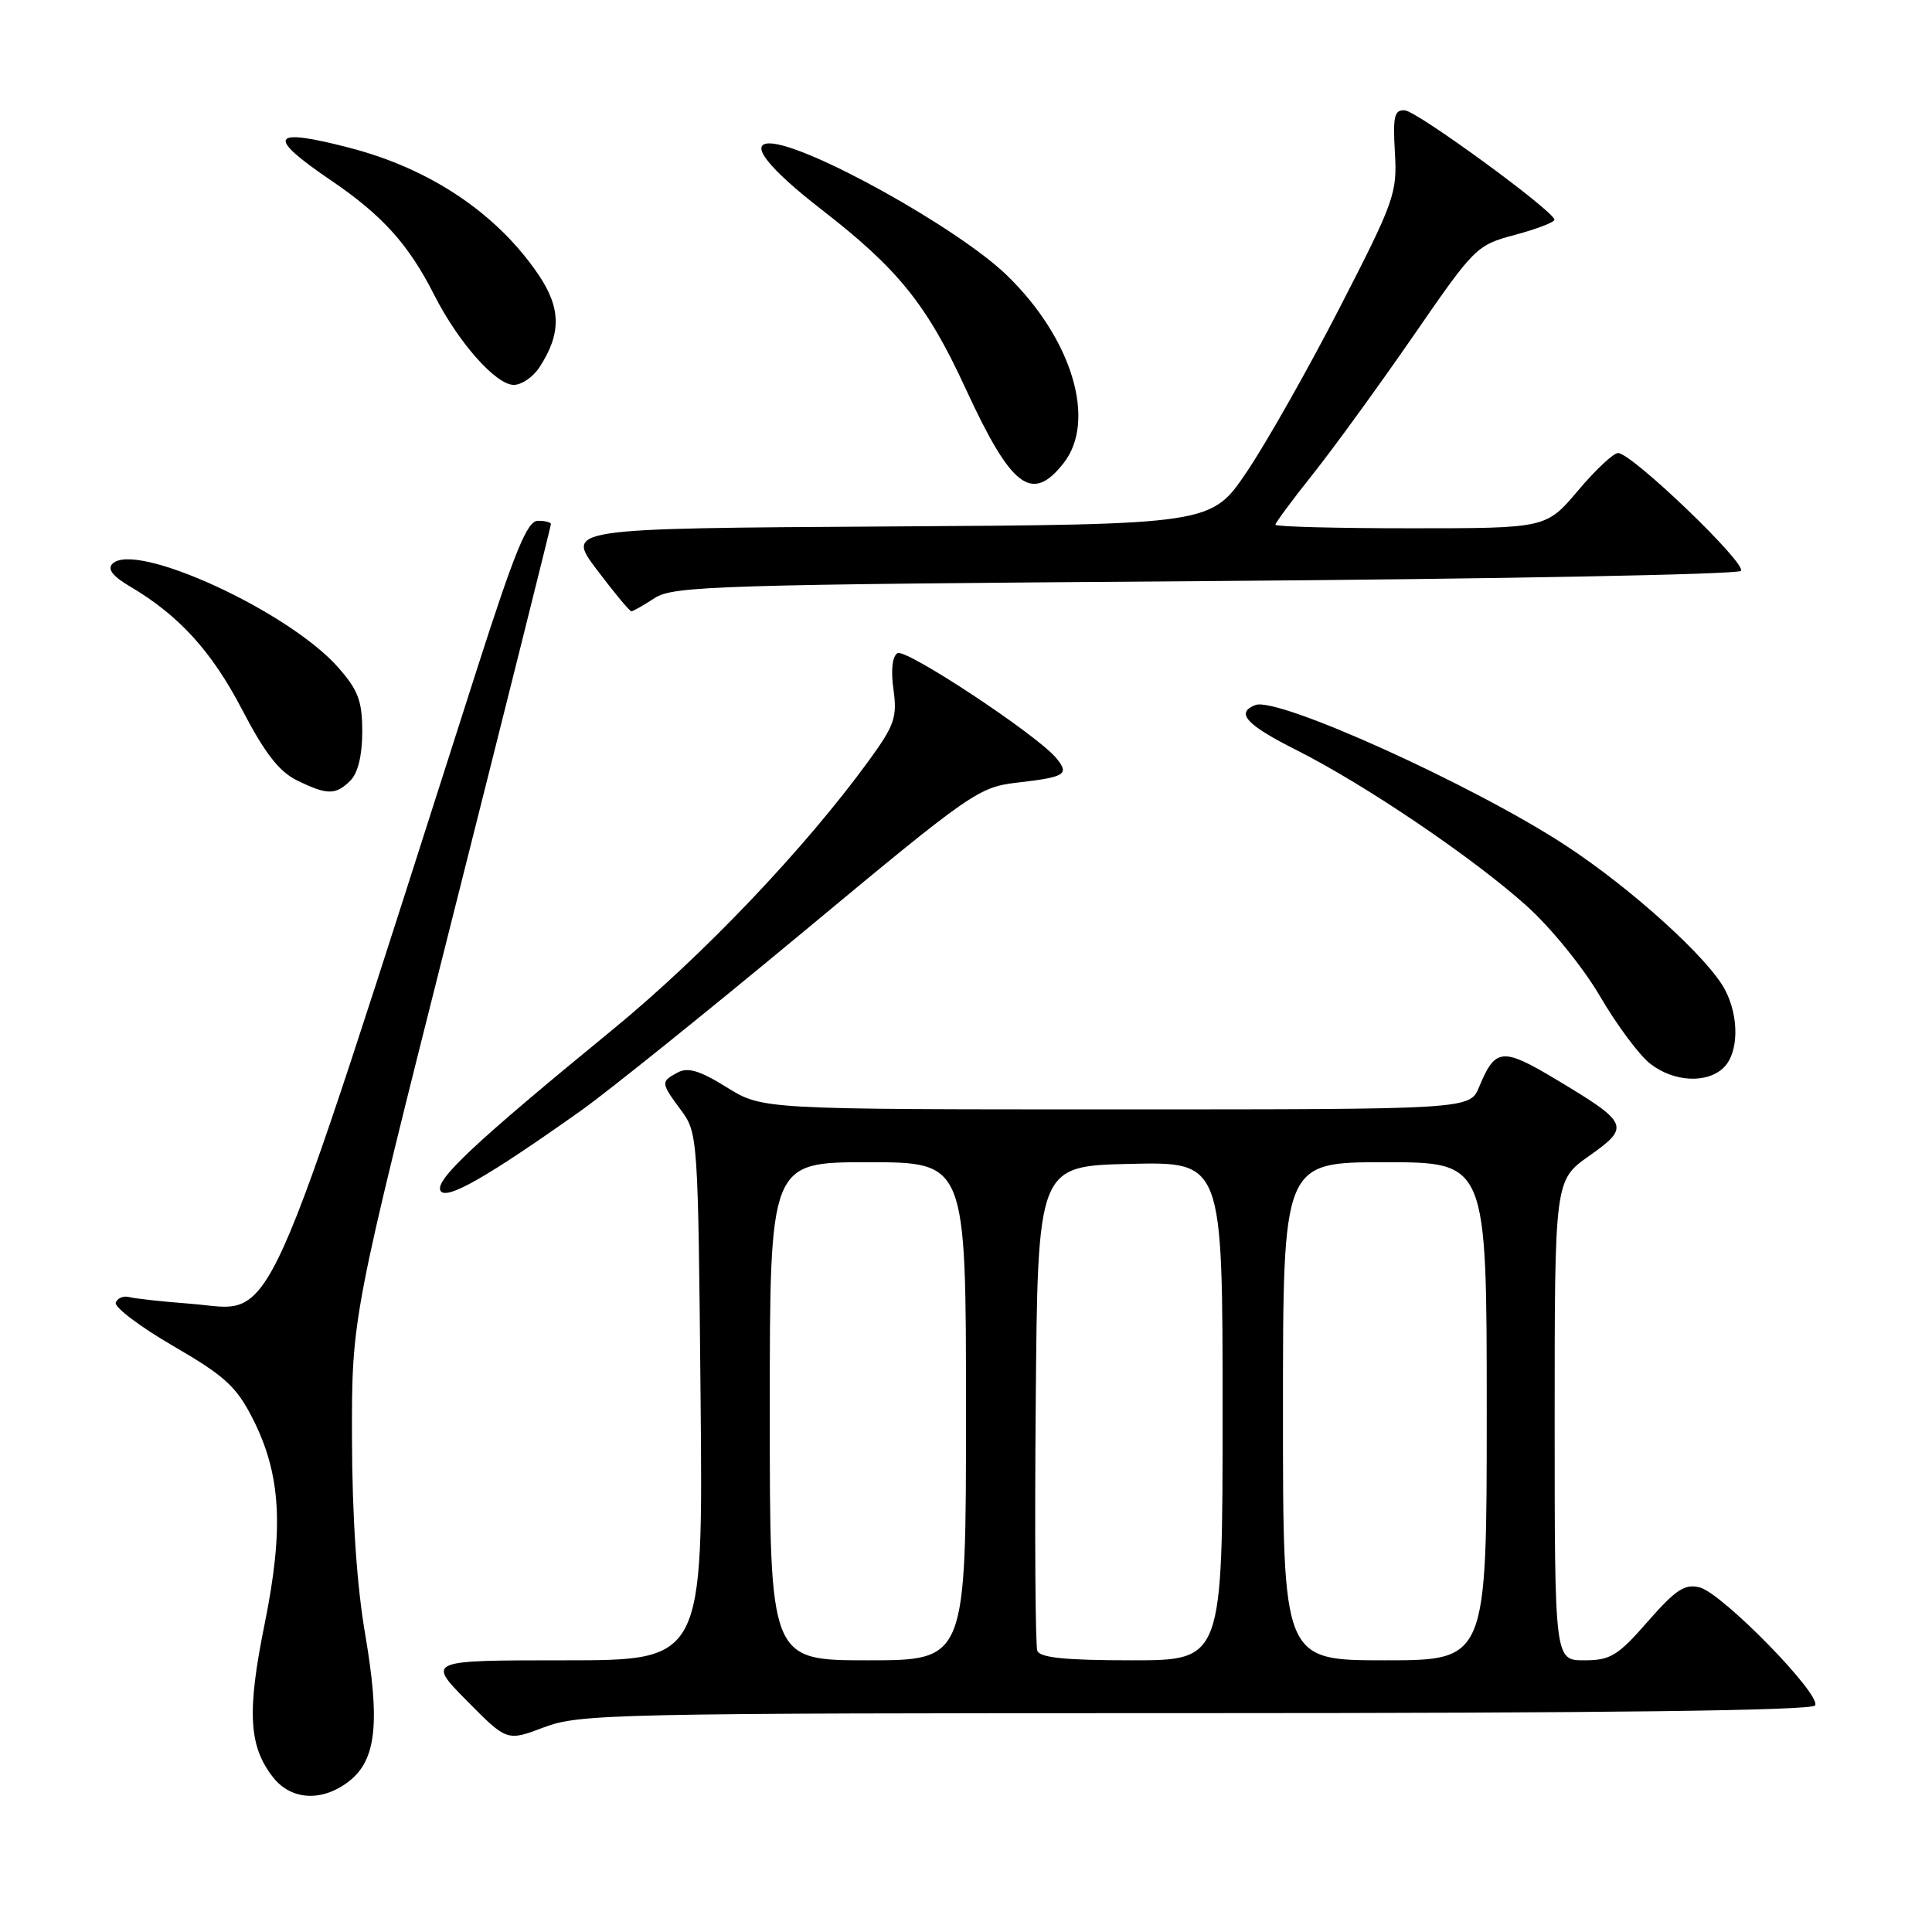 <?xml version="1.0" encoding="UTF-8" standalone="no"?>
<!DOCTYPE svg PUBLIC "-//W3C//DTD SVG 1.1//EN" "http://www.w3.org/Graphics/SVG/1.1/DTD/svg11.dtd" >
<svg xmlns="http://www.w3.org/2000/svg" xmlns:xlink="http://www.w3.org/1999/xlink" version="1.1" viewBox="0 0 256 256">
 <g >
 <path fill="currentColor"
d=" M 46.28 236.00 C 49.86 233.18 50.39 228.27 48.38 216.50 C 47.27 210.02 46.66 200.87 46.64 190.50 C 46.61 174.50 46.61 174.50 59.80 122.20 C 67.06 93.43 73.00 69.69 73.00 69.45 C 73.00 69.20 72.21 69.00 71.25 69.01 C 69.86 69.02 68.21 73.05 63.17 88.76 C 34.07 179.60 36.77 173.63 25.20 172.75 C 21.51 172.47 17.88 172.07 17.13 171.87 C 16.37 171.67 15.57 171.99 15.34 172.60 C 15.12 173.20 18.54 175.79 22.95 178.35 C 29.82 182.34 31.33 183.73 33.50 188.00 C 37.23 195.36 37.64 202.49 35.06 215.21 C 32.70 226.84 32.96 231.41 36.19 235.51 C 38.60 238.58 42.74 238.78 46.28 236.00 Z  M 158.45 227.00 C 212.83 227.00 240.09 226.66 240.51 225.98 C 241.38 224.57 228.19 211.09 225.22 210.34 C 223.24 209.84 222.04 210.63 218.33 214.87 C 214.36 219.41 213.39 220.00 209.92 220.00 C 206.00 220.00 206.00 220.00 206.00 188.19 C 206.00 156.39 206.00 156.39 210.59 153.15 C 216.06 149.29 215.85 148.82 206.15 143.01 C 199.06 138.76 198.13 138.86 195.99 144.03 C 194.76 147.00 194.76 147.00 147.88 147.00 C 100.99 147.00 100.99 147.00 96.29 144.07 C 92.74 141.86 91.15 141.38 89.80 142.11 C 87.53 143.32 87.54 143.46 90.25 147.12 C 92.47 150.12 92.50 150.69 92.83 185.08 C 93.16 220.00 93.16 220.00 74.86 220.00 C 56.57 220.00 56.57 220.00 61.87 225.37 C 67.18 230.74 67.18 230.74 72.10 228.87 C 76.76 227.10 81.32 227.00 158.45 227.00 Z  M 76.99 147.16 C 80.56 144.63 93.83 133.95 106.49 123.44 C 128.83 104.87 129.66 104.29 134.89 103.69 C 141.18 102.96 141.74 102.60 139.95 100.44 C 137.37 97.34 120.01 85.87 118.92 86.55 C 118.23 86.97 118.03 88.82 118.39 91.37 C 118.90 95.02 118.53 96.10 115.19 100.70 C 106.67 112.42 93.14 126.63 81.13 136.47 C 62.84 151.45 57.53 156.43 58.38 157.80 C 59.16 159.06 64.54 155.99 76.99 147.16 Z  M 228.43 141.43 C 230.38 139.48 230.46 134.78 228.60 131.20 C 226.45 127.03 216.18 117.73 207.42 112.00 C 195.13 103.97 169.30 92.29 166.35 93.42 C 163.67 94.45 165.12 96.04 171.81 99.40 C 180.86 103.96 195.14 113.62 202.26 120.01 C 205.48 122.90 209.77 128.18 212.01 132.01 C 214.21 135.78 217.19 139.79 218.64 140.93 C 221.76 143.39 226.24 143.62 228.43 141.43 Z  M 46.43 103.43 C 47.43 102.43 48.00 100.08 48.00 96.96 C 48.00 92.89 47.47 91.46 44.83 88.46 C 38.30 81.02 17.94 71.66 14.90 74.70 C 14.20 75.40 14.92 76.35 17.21 77.70 C 23.71 81.53 28.06 86.31 32.07 94.01 C 35.05 99.74 36.97 102.23 39.31 103.38 C 43.34 105.37 44.48 105.38 46.43 103.43 Z  M 86.74 79.25 C 89.20 77.64 94.94 77.46 159.62 77.00 C 198.24 76.72 230.21 76.12 230.67 75.65 C 231.55 74.75 216.27 60.08 214.41 60.03 C 213.81 60.01 211.42 62.25 209.10 65.00 C 204.88 70.00 204.88 70.00 186.94 70.00 C 177.07 70.00 169.00 69.79 169.00 69.53 C 169.00 69.27 171.25 66.23 174.00 62.78 C 176.75 59.32 182.72 51.10 187.28 44.50 C 195.41 32.71 195.64 32.48 200.78 31.11 C 203.65 30.34 205.99 29.44 205.97 29.11 C 205.92 27.98 187.81 14.75 186.15 14.62 C 184.76 14.52 184.55 15.40 184.83 20.19 C 185.15 25.60 184.78 26.64 177.56 40.69 C 173.37 48.84 167.82 58.65 165.22 62.50 C 160.50 69.50 160.50 69.50 117.73 69.76 C 74.95 70.02 74.95 70.02 79.10 75.51 C 81.38 78.53 83.43 81.00 83.66 81.00 C 83.88 81.00 85.27 80.21 86.74 79.25 Z  M 140.93 61.37 C 145.34 55.76 142.07 44.88 133.44 36.50 C 127.00 30.24 106.78 19.00 101.96 19.00 C 99.21 19.00 101.83 22.32 108.90 27.80 C 119.01 35.64 122.83 40.38 127.93 51.45 C 134.02 64.66 136.72 66.72 140.93 61.37 Z  M 71.46 48.70 C 74.40 44.21 74.36 40.82 71.32 36.35 C 65.81 28.26 57.00 22.35 46.30 19.58 C 35.82 16.86 35.18 18.01 43.87 23.91 C 50.68 28.54 54.15 32.39 57.55 39.11 C 60.73 45.37 65.71 51.00 68.08 51.00 C 69.11 51.00 70.63 49.96 71.46 48.70 Z  M 102.00 187.00 C 102.00 154.00 102.00 154.00 115.00 154.00 C 128.00 154.00 128.00 154.00 128.00 187.00 C 128.00 220.00 128.00 220.00 115.00 220.00 C 102.00 220.00 102.00 220.00 102.00 187.00 Z  M 137.45 218.74 C 137.19 218.05 137.09 203.31 137.24 185.99 C 137.50 154.50 137.50 154.50 149.75 154.22 C 162.00 153.94 162.00 153.94 162.00 186.97 C 162.00 220.00 162.00 220.00 149.97 220.00 C 141.22 220.00 137.81 219.66 137.45 218.74 Z  M 170.00 187.00 C 170.00 154.00 170.00 154.00 183.50 154.00 C 197.00 154.00 197.00 154.00 197.00 187.00 C 197.00 220.00 197.00 220.00 183.50 220.00 C 170.00 220.00 170.00 220.00 170.00 187.00 Z "/>
</g>
</svg>